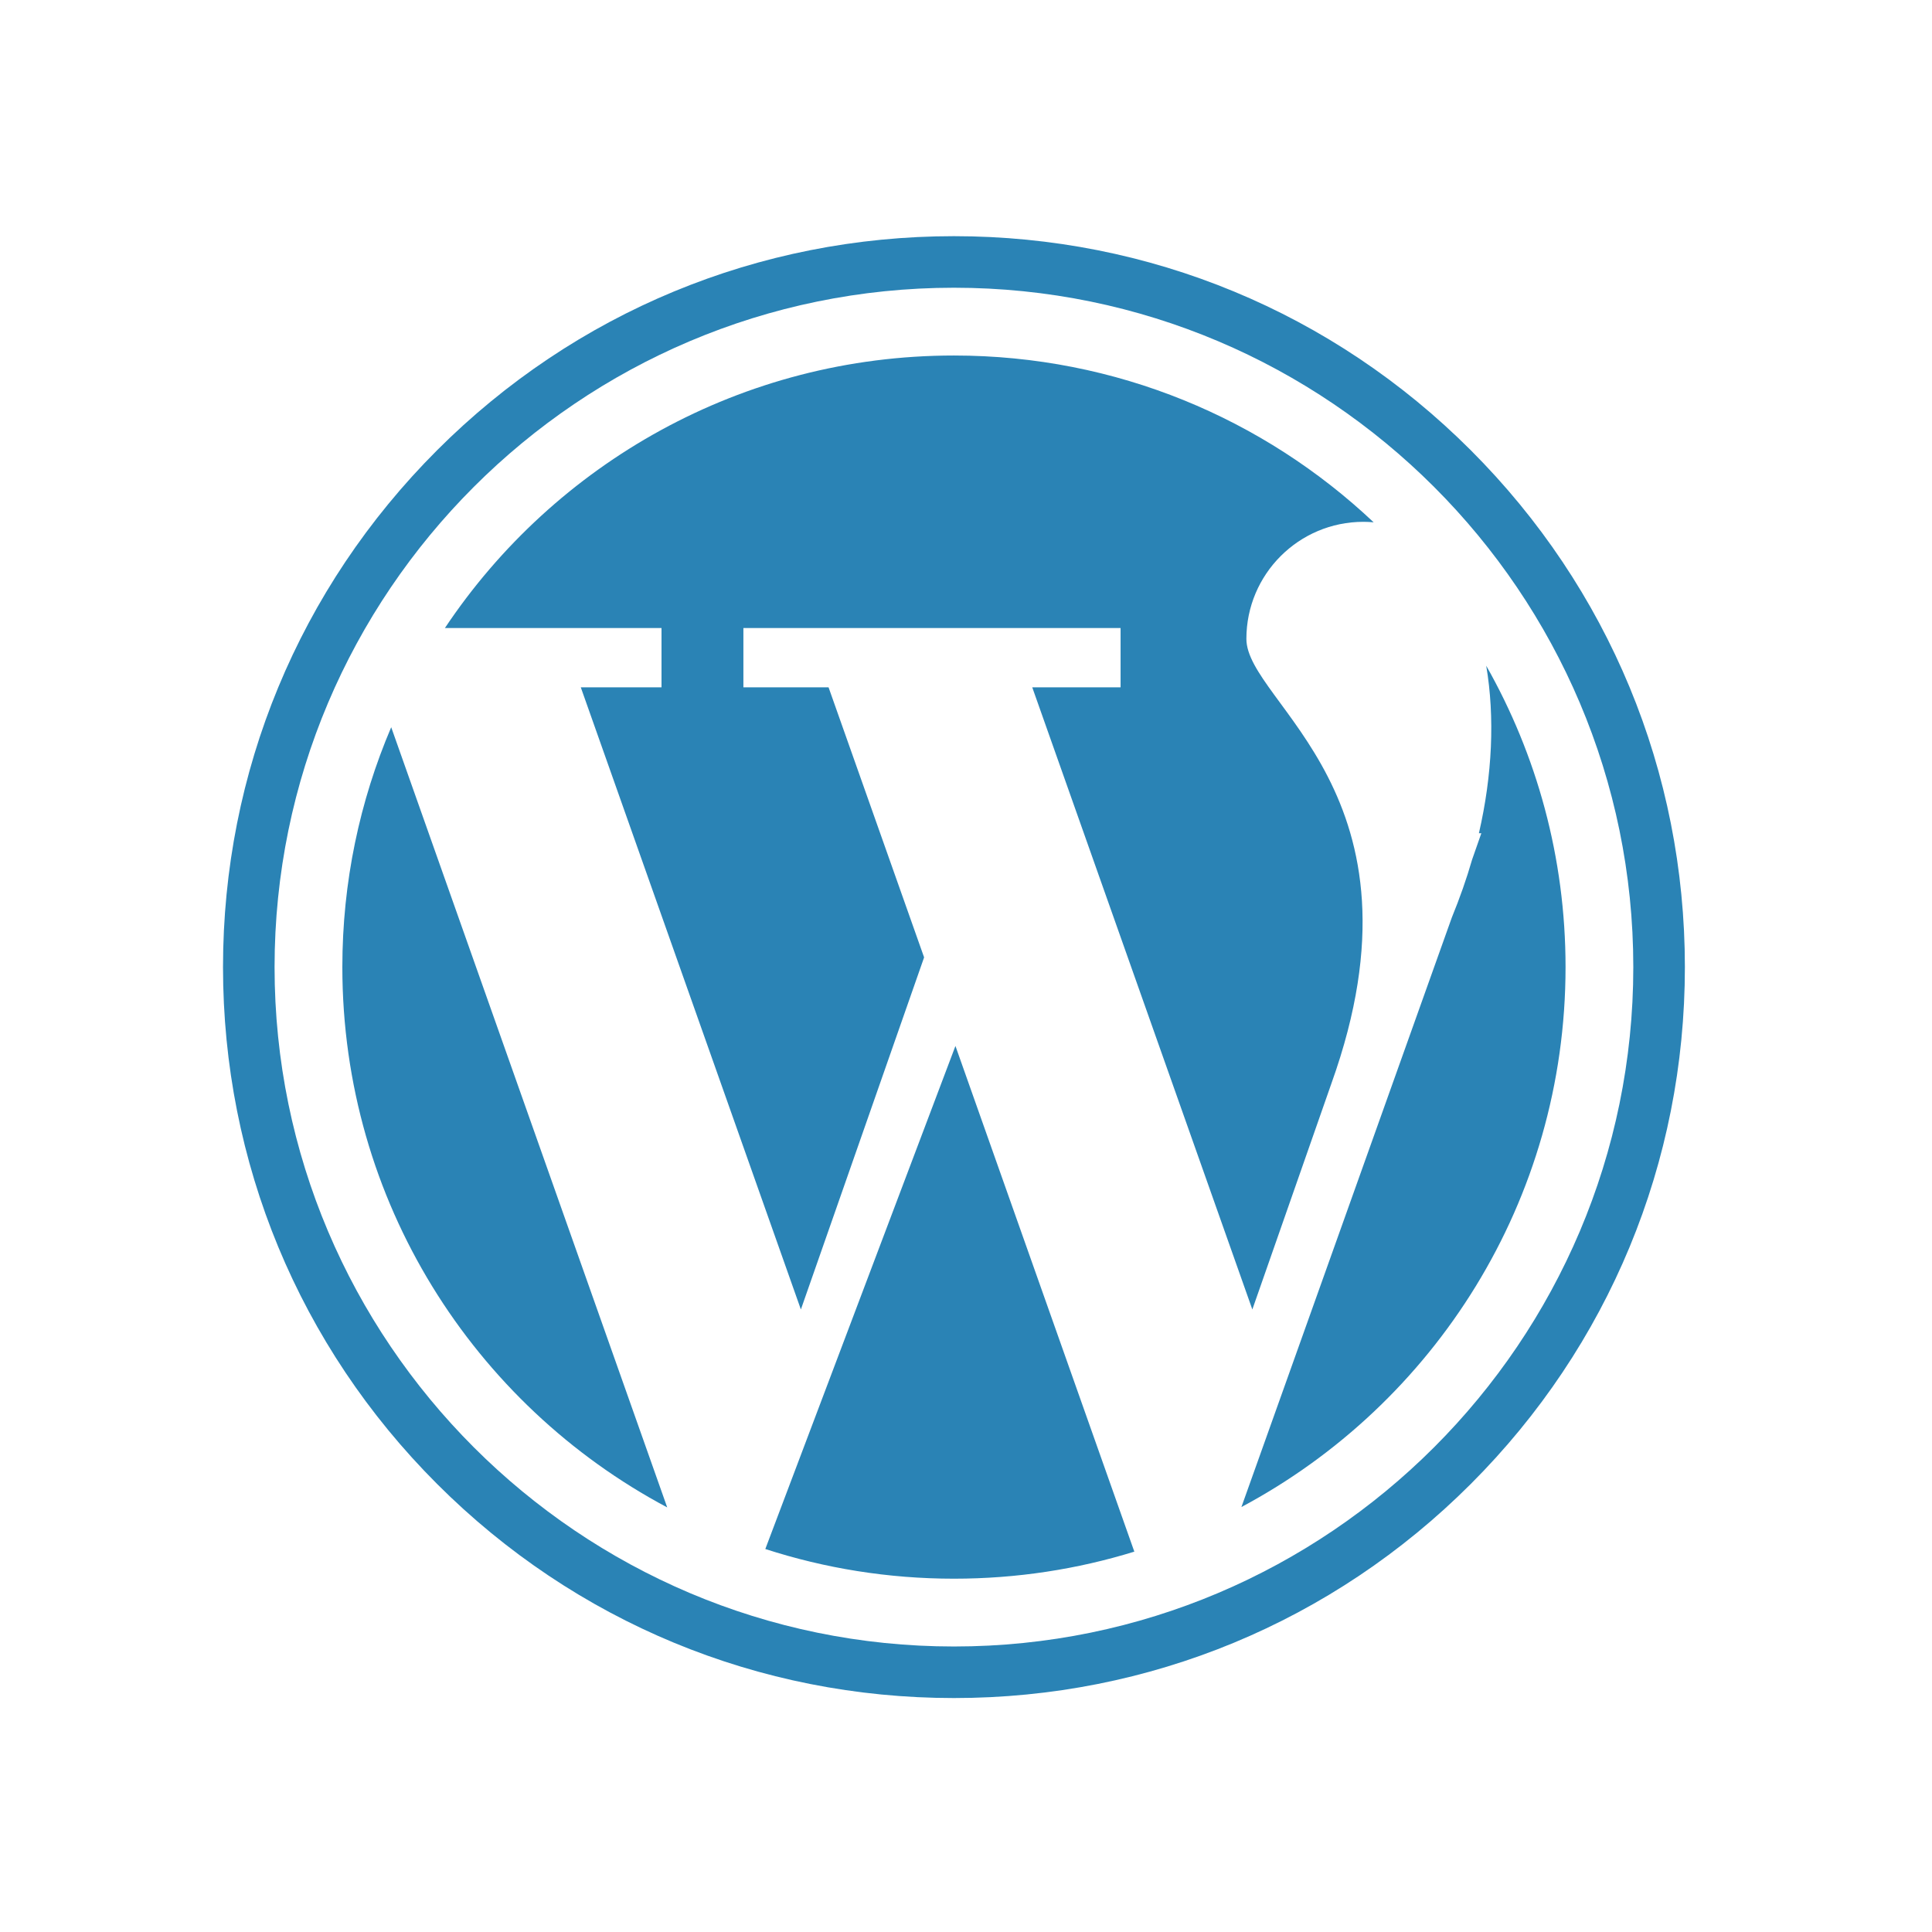 <svg width="86" height="86" viewBox="0 0 86 86" fill="none" xmlns="http://www.w3.org/2000/svg">
<g clip-path="url(#clip0_549_1821)">
<g clip-path="url(#clip1_549_1821)">
<path d="M29.447 30.595H25.853L35.65 58.289L41.135 42.616L36.882 30.595H33.091V27.956H49.881V30.595H45.949L55.746 58.289L59.267 48.225C63.887 35.332 55.481 31.316 55.481 28.438C55.481 25.56 57.814 23.228 60.691 23.228C60.847 23.228 60.998 23.236 61.146 23.25C56.271 18.648 49.697 15.825 42.463 15.825C33.011 15.825 24.685 20.643 19.804 27.956H29.446V30.595H29.447Z" fill="#2A83B5"/>
<path d="M15.239 43.049C15.239 53.472 21.098 62.525 29.7 67.1L17.414 32.371C16.015 35.65 15.239 39.259 15.239 43.049Z" fill="#2A83B5"/>
<path d="M66.157 29.634C66.546 31.927 66.428 34.504 65.831 37.091H65.939L65.527 38.268C65.283 39.117 64.976 39.986 64.627 40.839L55.26 67.083C63.844 62.502 69.688 53.459 69.688 43.049C69.688 38.172 68.403 33.594 66.157 29.634Z" fill="#2A83B5"/>
<path d="M34.067 68.952C36.712 69.809 39.533 70.273 42.464 70.273C45.258 70.273 47.955 69.852 50.493 69.069L42.53 46.559L34.067 68.952Z" fill="#2A83B5"/>
<path d="M65.47 20.042C59.325 13.897 51.154 10.513 42.463 10.513C33.772 10.513 25.602 13.897 19.456 20.042C13.311 26.188 9.927 34.358 9.927 43.049C9.927 51.74 13.311 59.911 19.456 66.056C25.602 72.201 33.773 75.586 42.463 75.586C51.154 75.586 59.325 72.201 65.47 66.056C71.616 59.911 75 51.74 75 43.049C75 34.358 71.615 26.188 65.47 20.042ZM42.463 73.291C25.788 73.291 12.222 59.724 12.222 43.049C12.222 26.374 25.788 12.808 42.463 12.808C59.138 12.808 72.704 26.374 72.704 43.049C72.704 59.724 59.139 73.291 42.463 73.291Z" fill="#2A83B5"/>
</g>
</g>
<defs>
<clipPath id="clip0_549_1821">
<rect width="84.997" height="84.997" fill="white" transform="translate(0.363 0.955)"/>
</clipPath>
<clipPath id="clip1_549_1821">
<rect width="65.073" height="65.073" fill="white" transform="translate(9.927 10.513)"/>
</clipPath>
</defs>
</svg>
